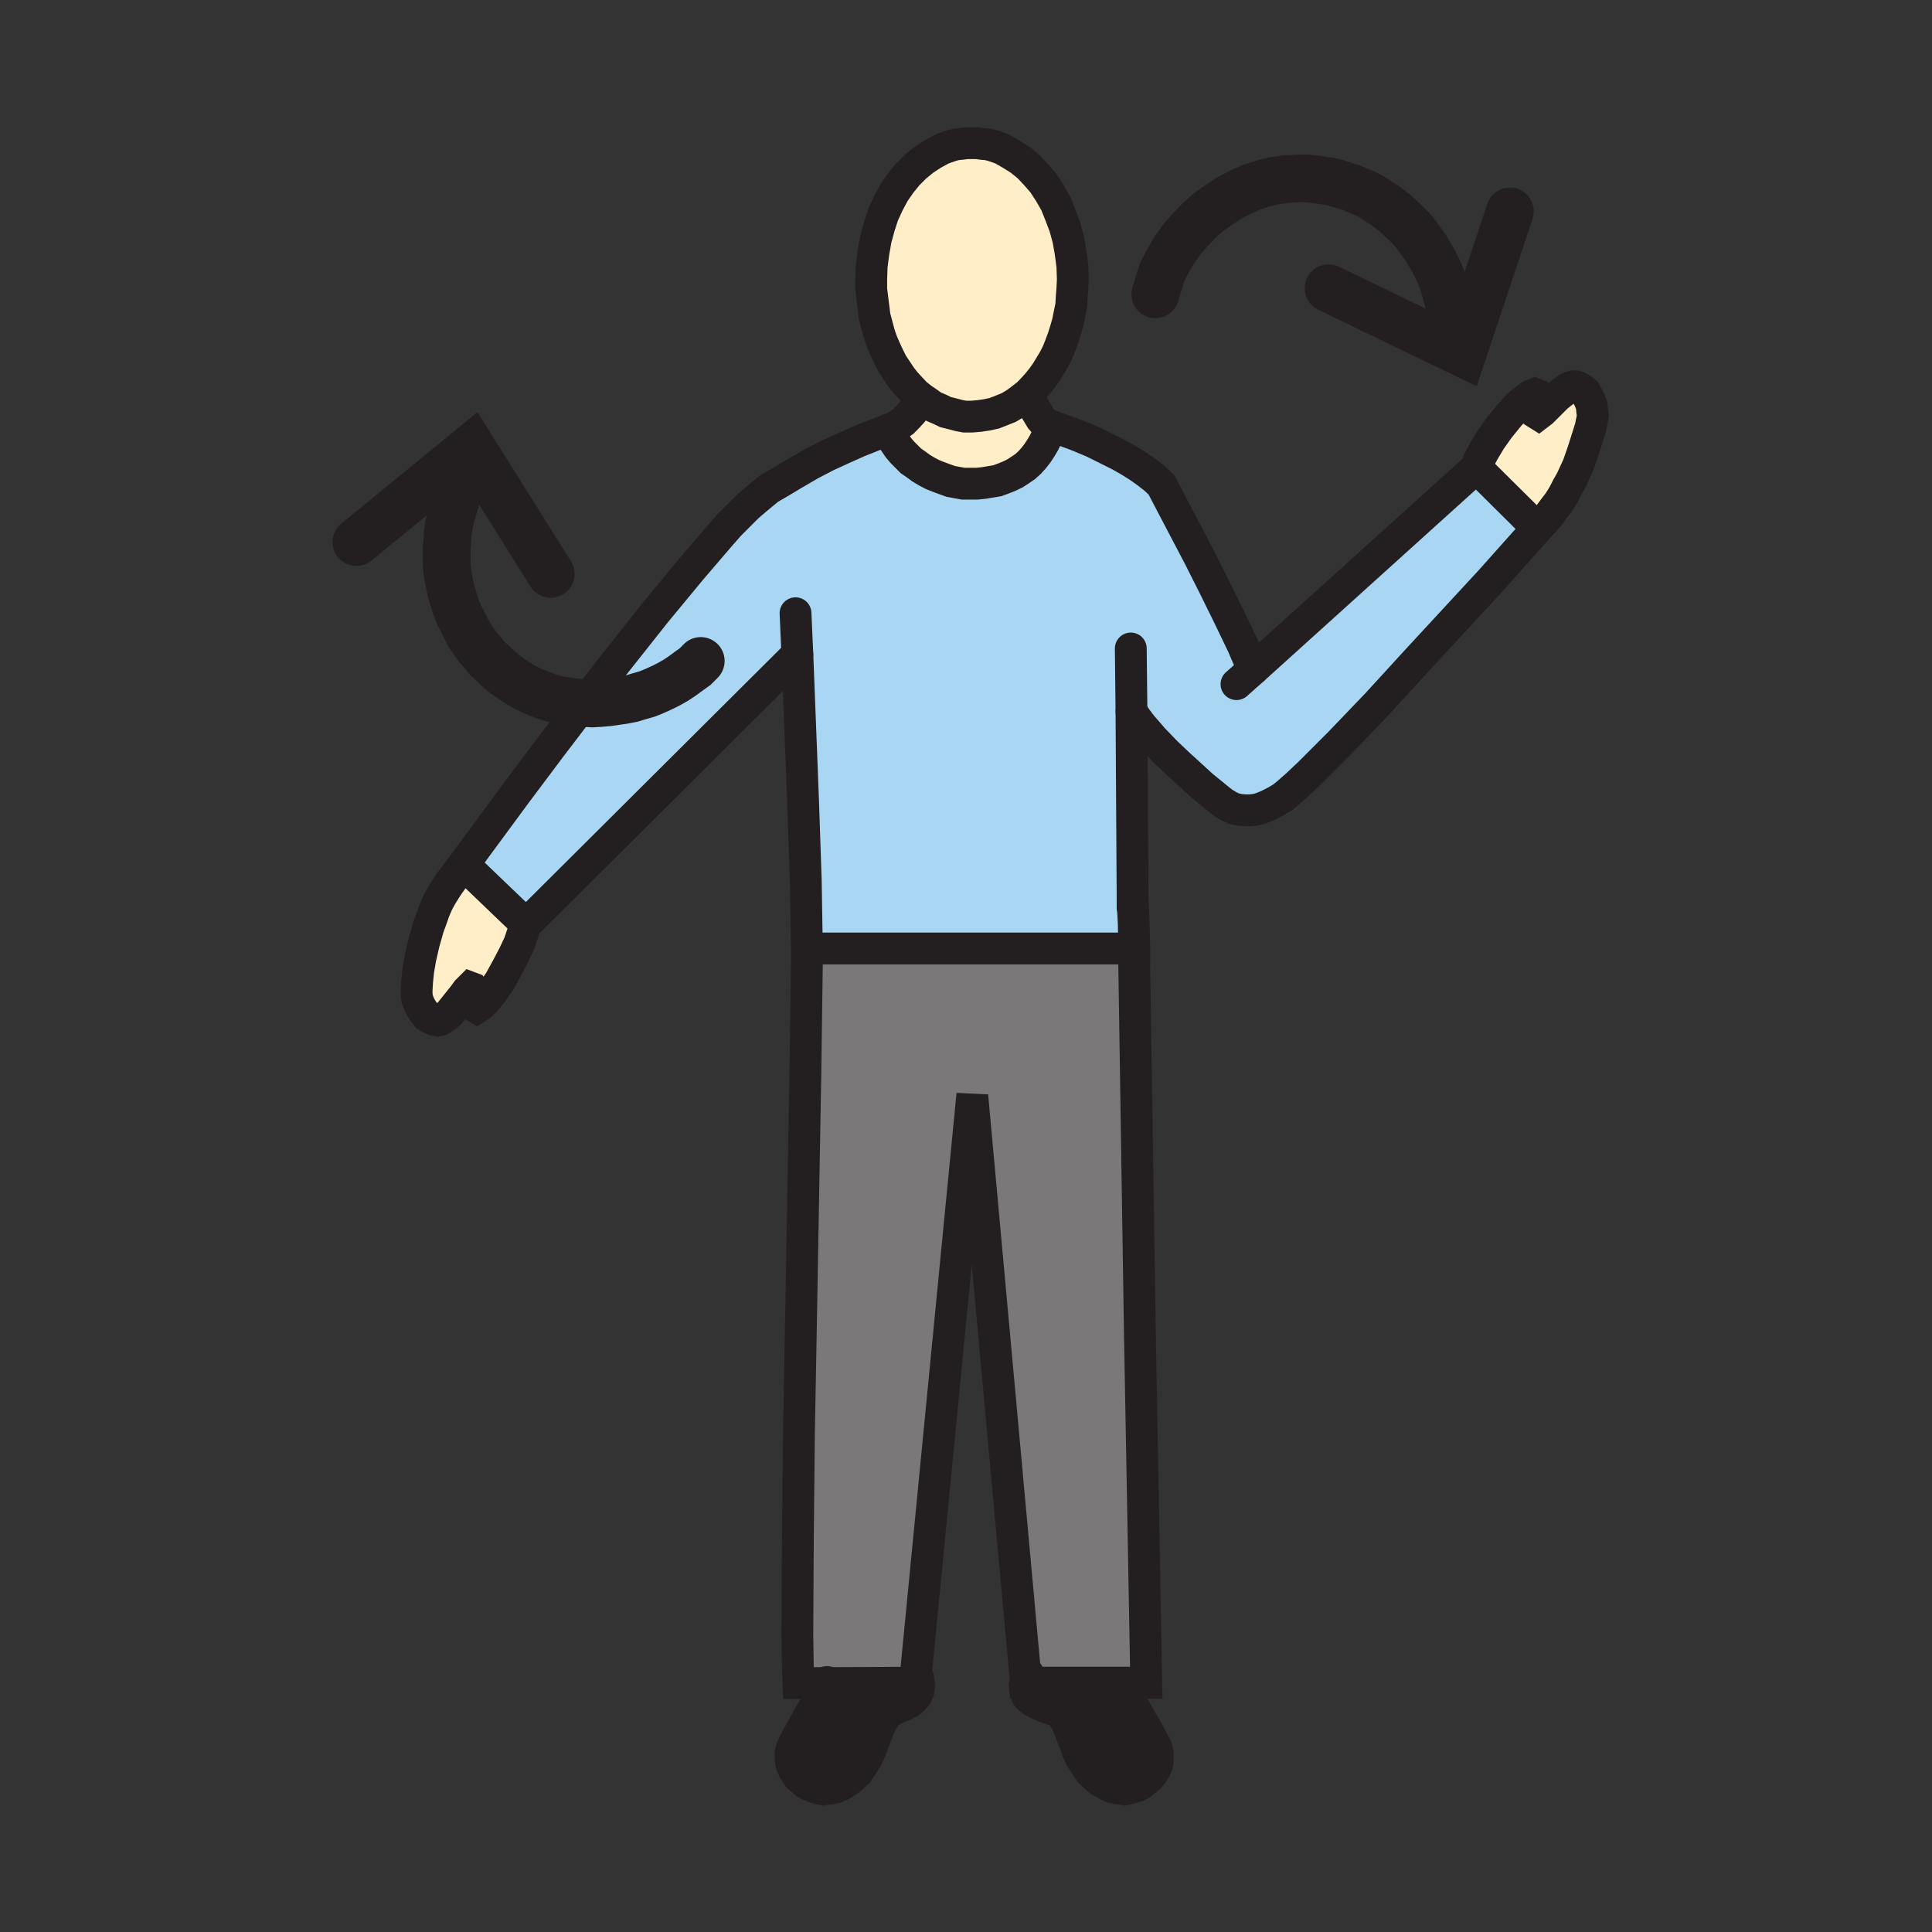<svg id="Layer_1" xmlns="http://www.w3.org/2000/svg" viewBox="0 0 850 850"><rect x="0" y="0" width="850" height="850" fill="#333333" stroke="none"/><style>.st0{fill:#ffeec8}.st1{fill:#231f20}.st2{fill:#7a7878}.st3{fill:#a9d7f3}.st4,.st5{fill:none;stroke:#231f20;stroke-width:14;stroke-linecap:round;stroke-miterlimit:10}.st5{stroke-width:21}</style><path class="st0" d="M230.5 407.3v1.5l-.5 1.7-1.5 4.5-2.5 5.3-3 5.7-3.2 5.8-3.5 5-1.8 2.2-1.5 1.8-1.7 1.5-1.5 1-.5-.3-.3-.5-.5-.7v-1.3l.3-1.2v-2.8l-.5-1-.5-.7-.8-.3-1.5 1.5-1.7 2.3-4 5-2 2.5-2 1.7-1.3.8-1 .5-1 .2-1.2-.2-1.8-.8-1.7-1-1.3-1.7-1.2-1.8-1-2-.8-2.2-.2-2v-1.8l.2-3.5.5-5 1-5.7 1.5-6.5 2-7 1.3-3.5 1.2-3.5 1.5-3.5 1.8-3.3 2-3.2 2-3 5.5-7.3.7.3 26.8 25.7v.3zM427.5 63h2.3l2.2.3 2.3.2 2.2.5 4.3 1.5 4 2.3 4 2.5 3.7 3 3.3 3.5 3.2 3.7 2.8 4.3 2.7 4.7 2 5 2 5.3 1.5 5.5 1 5.7.8 6 .2 6-.2 4-.3 3.8-.2 3.7-.8 3.8-.7 3.5-1 3.5-1 3.2-1.3 3.5-1.2 3-1.5 3-1.8 3-1.7 2.8-1.8 2.5-2 2.5-2 2.2-2.2 2.3-2.8 2.2-2.7 2-3 1.8-3 1.2-3.3 1.3-3.2.7-3.3.5-3.5.3h-3l-2.7-.5-3-.8-2.8-.7-2.7-1.3-2.8-1.2-2.5-1.8-2.5-1.7-2.5-2-2.2-2.3-2.3-2.5-2-2.5-2-3-2-3-1.5-3-1.5-3.2-1.5-3.5-1.2-3.5-1-3.8-1-3.7-.5-4-.5-4-.5-4V123l.2-6 .8-6 1-5.7 1.5-5.5 1.7-5.3 2.3-5 2.5-4.7 3-4.3 3-3.7 3.5-3.5 3.7-3 3.8-2.5 4.2-2.3 4.3-1.5 2-.5 2.2-.2 2.3-.3z"/><path class="st0" d="M462 188l.5.3-1.2 1.5-.8 2.5-1.2 2.5-1.3 2.2-1.5 2.3-1.7 2.2-1.8 2-2 1.8-2.2 1.5-2.3 1.5-2.5 1.2-2.5 1-2.7 1-3 .5-3 .5-3 .3h-6l-2.8-.5-2.7-.5-2.8-1-2.7-1-2.5-1-2.5-1.3-2.5-1.5-2.3-1.7-2.2-1.5-2-2-1.8-1.8-1.7-2-1.5-2.2-1.3-2-1-2.3-4-.2 4-1.5v.2l1.5-.7 1.5-.8 2.8-2 2-2 2-2.2 1.2-2 1.3-1.8.7-1.5 1-.7 2.5 1.7 2.5 1.8 2.8 1.2 2.7 1.3 2.8.7 3 .8 2.7.5h3l3.5-.3 3.3-.5 3.2-.7 3.3-1.3 3-1.2 3-1.8 2.7-2 2.8-2.2.2.2.8 1.8 1.7 4 1.5 2.5 1.5 2.5 1.8 2 1 1zM694.3 170.3l1.7 1 1.5 1.2 1 1.8 1 2 .8 2.2.2 2.3.3 2-.3 1.7-.7 3.5-1.5 4.8-1.8 5.7-2.2 6.3-3 6.5-1.8 3.2-1.7 3.3-2 3.2-2.3 3-2.2 3-2.5 2.8-2.3 2.5-1.7-1.5-24-23.8-1.3-1.2.5-1.3.5-1.7 2.3-4.3 3-5 3.7-5.2 4.3-5.3 4-4.5 2-1.7 2-1.5 1.7-1.3 1.8-.7.5.2.2.5.3 1-.3 1-.2 1.3-.3 1.2-.2 1.5.5 1.3.2.5.8.5 1.7-1.3 2-2 4.5-4.5 2.5-2 2.3-1.7 1.2-.5 1-.3h1.3z"/><path class="st1" d="M403 736l1 2.5.3 2.3v1.7l-.3 1.8-.7 1.5-1 1.2-1 1-1.3 1-3 1.5-2.7 1-2.3 1.3-1 .5-.7.7-2 2.8-1.5 3.2-1.3 3.3-1.2 3.2-1.3 3.5-1.5 3.3-2 3.2-2.2 3.3-2.8 2.5-1.5 1.2-1.5 1-1.7 1-2 .8-1.8.5-2.2.2-1.5.3-1.5-.3-1.8-.5-1.5-.5-1.7-.7-1.5-1-1.5-1.3-1.5-1.2-1-1.5-1-1.5-.8-1.8-.5-1.7-.2-2v-2l.7-2.3.8-2 3.7-6.7 3.8-6.8 3.7-6.5 3-6.5 39.3-.2zM507.8 767l1 2 .5 2.3v4l-.5 1.7-.8 1.8-1 1.5-1.2 1.5-1.5 1.2-1.5 1.3-1.5 1-1.5.7-1.8.5-1.7.5-1.5.3-1.5-.3-2-.2-2-.5-1.8-.8-1.7-1-1.8-1-1.5-1.2-2.7-2.5-2.3-3.3-2-3.2-1.5-3.3-1.2-3.5-1.3-3.2-1.2-3.3-1.5-3.2-2-2.8-.5-.5-1-.7-2.5-.8-2.8-1-3-1.2-1.5-.8-1.2-.7-1.3-1-1-1-.5-1.3-.5-1.7-.2-1.8.5-2v.8h42.5v1l3.2 6.2 3.5 6.5 3.8 6.5z"/><path class="st2" d="M363.5 740.5h-12.2l-.3-8-.2-13.2.2-38.5.5-49.8 1-55.2 1.8-101.8.7-50.5v-6.2h144v6.7l2.5 162.5 2.8 153.8h-53v-.8l-23.5-257v-1L403 736l-.2 4.3z"/><path class="st3" d="M257 309.3l11.5-14.8 19.8-25 15.7-19 12-14 4.8-5.5 4.5-4.5 3.7-3.7 3.5-3 3-2.5 2.8-2.3 5.5-3.2 5.5-3.3 7.2-4.2 7.3-3.8 7-3.2 6.7-3 10-4 4 .2 1 2.3 1.3 2 1.5 2.2 1.7 2 1.8 1.8 2 2 2.2 1.5 2.3 1.7 2.5 1.5 2.5 1.3 2.5 1 2.7 1 2.8 1 2.7.5 2.8.5h6l3-.3 3-.5 3-.5 2.7-1 2.5-1 2.5-1.2 2.3-1.5 2.2-1.5 2-1.8 1.8-2 1.7-2.2 1.5-2.3 1.3-2.2 1.2-2.5.8-2.5 1.2-1.5-.5-.3.3-.7 5.5 2 6 2.2 7.2 3 8 4 4 2 4 2.3 4 2.5 3.5 2.5 3.5 2.7 3 2.8 4.8 9.2 11.7 22.3 6.8 13.5 6.5 13.2 6 12.5 4.5 10.5 98.2-88.7 1.3 1.2 24 23.8 1.7 1.5-20.5 23-33 35.7-17.2 18.8-16.3 17-13.5 13.5-5.5 5.2-4 3.5-2.2 1.8-2.8 1.7-3.5 1.8-1.7.7-2 .8-2.3.5-2 .2h-2.2l-2.5-.2-2.3-.5-2.2-1-2.5-1.5-2.3-1.8-7-5.7-4.7-4.3-5.5-5-5.8-5.5-5.5-5.7-5.2-6-2.5-3.3-2-3 .5 83.5.5 9.8.2 11H355l-.5-30-1.2-35.5-2.5-64-119.5 119v-.3l-26.8-25.7-.7-.3L227 349l15-20z"/><path class="st4" d="M405.5 175.3l-2.5-2-2.2-2.3-2.3-2.5-2-2.5-2-3-2-3-1.5-3-1.5-3.2-1.5-3.5-1.2-3.5-1-3.8-1-3.7-.5-4-.5-4-.5-4V123l.2-6 .8-6 1-5.7 1.5-5.5 1.7-5.3 2.3-5 2.5-4.7 3-4.3 3-3.7 3.5-3.5 3.7-3 3.8-2.5 4.2-2.3 4.3-1.5 2-.5 2.2-.2 2.3-.3h4.5l2.2.3 2.3.2 2.2.5 4.3 1.5 4 2.3 4 2.5 3.7 3 3.3 3.5 3.2 3.7 2.8 4.3 2.7 4.7 2 5 2 5.3 1.5 5.5 1 5.7.8 6 .2 6-.2 4-.3 3.8-.2 3.7-.8 3.8-.7 3.5-1 3.5-1 3.2-1.3 3.5-1.2 3-1.5 3-1.8 3-1.7 2.8-1.8 2.5-2 2.5-2 2.2-2.2 2.3-2.8 2.2-2.7 2-3 1.8-3 1.2-3.3 1.3-3.2.7-3.3.5-3.5.3h-3l-2.7-.5-3-.8-2.8-.7-2.7-1.3-2.8-1.2-2.5-1.8zM498.3 399.3v-2.8l-.5-83.5-.3-27.7"/><path class="st4" d="M350 269.8l.8 18 2.5 64 1.2 35.5.5 30v6.2l-.7 50.5-1.8 101.8-1 55.2-.5 49.8-.2 38.5.2 13.2.3 8h12.2l39.3-.2.2-4.3 24.8-254.5v1l23.5 257v.8h53l-2.8-153.8L499 424v-6.7l-.2-11-.5-9.8M358 417.3h137.8M198.3 387.8l5.5-7.3L227 349l15-20 15-19.7 11.5-14.8 19.8-25 15.7-19 12-14 4.8-5.5 4.5-4.5 3.7-3.7 3.5-3 3-2.5 2.8-2.3 5.5-3.2 5.5-3.3 7.2-4.2 7.3-3.8 7-3.2 6.7-3 10-4 4-1.5"/><path class="st4" d="M198.3 387.8l-2 3-2 3.2-1.8 3.3-1.5 3.5-1.2 3.5-1.3 3.5-2 7-1.5 6.5-1 5.7-.5 5-.2 3.5v1.8l.2 2 .8 2.2 1 2 1.2 1.8 1.3 1.7 1.7 1 1.8.8 1.2.2 1-.2 1-.5 1.3-.8 2-1.7 2-2.5 4-5 1.7-2.3 1.5-1.5.8.3.5.7.5 1v2.8l-.3 1.2v1.3l.5.7.3.5.5.3 1.5-1 1.7-1.5 1.5-1.8 1.8-2.2 3.5-5 3.2-5.8 3-5.7 2.5-5.3 1.5-4.5.5-1.7v-1.5l.8-.5 119.5-119M204.5 380.8l26.8 25.7M462.3 187.3l5.5 2 6 2.2 7.2 3 8 4 4 2 4 2.3 4 2.5 3.5 2.5 3.5 2.7 3 2.8 4.8 9.2 11.7 22.3 6.8 13.5 6.5 13.2 6 12.5 4.5 10.5"/><path class="st4" d="M678.8 229.8l-2.3 2.5-20.5 23-33 35.7-17.2 18.8-16.3 17-13.5 13.5-5.5 5.2-4 3.5-2.2 1.8-2.8 1.7-3.5 1.8-1.7.7-2 .8-2.3.5-2 .2h-2.2l-2.5-.2-2.3-.5-2.2-1-2.5-1.5-2.3-1.8-7-5.7-4.7-4.3-5.5-5-5.8-5.5-5.5-5.7-5.2-6-2.5-3.3-2-3"/><path class="st4" d="M544 301l7.3-6.5 98.2-88.7.5-1.3.5-1.7 2.3-4.3 3-5 3.7-5.2 4.3-5.3 4-4.5 2-1.7 2-1.5 1.7-1.3 1.8-.7.5.2.2.5.3 1-.3 1-.2 1.3-.3 1.2-.2 1.5.5 1.3.2.5.8.5 1.7-1.3 2-2 4.5-4.5 2.5-2 2.3-1.7 1.2-.5 1-.3h1.3l1 .3 1.7 1 1.5 1.2 1 1.8 1 2 .8 2.2.2 2.3.3 2-.3 1.7-.7 3.5-1.5 4.8-1.8 5.7-2.2 6.3-3 6.5-1.8 3.2-1.7 3.3-2 3.2-2.3 3-2.2 3-2.5 2.8M674.8 230.8l-24-23.8M461.3 189.8l-.8 2.5-1.2 2.5-1.3 2.2-1.5 2.3-1.7 2.2-1.8 2-2 1.8-2.2 1.5-2.3 1.5-2.5 1.2-2.5 1-2.7 1-3 .5-3 .5-3 .3h-6l-2.8-.5-2.7-.5-2.8-1-2.7-1-2.5-1-2.5-1.3-2.5-1.5-2.3-1.7-2.2-1.5-2-2-1.8-1.8-1.7-2-1.5-2.2-1.3-2-1-2.3M452.5 173.5l.8 1.8 1.7 4 1.5 2.5 1.5 2.5 1.8 2 1 1 1.2.7.5.3.8.5 1 .2M404.5 176l-.7 1.5-1.3 1.8-1.2 2-2 2.2-2 2-2.8 2-1.5.8-1.5.7M363.8 740l-.3.5-3 6.5-3.7 6.5-3.8 6.8-3.7 6.7-.8 2-.7 2.3v2l.2 2 .5 1.7.8 1.8 1 1.5 1 1.5 1.5 1.2 1.5 1.3 1.5 1 1.7.7 1.5.5 1.8.5 1.5.3 1.5-.3 2.2-.2 1.8-.5 2-.8 1.7-1 1.5-1 1.5-1.2 2.8-2.5 2.2-3.3 2-3.2 1.5-3.3 1.3-3.5 1.2-3.2 1.3-3.3 1.5-3.2 2-2.8.7-.7 1-.5 2.3-1.3 2.7-1 3-1.5 1.3-1 1-1 1-1.2.7-1.5.3-1.8v-1.7l-.3-2.3-1-2.5v-.7M493.8 741.3l3.2 6.2 3.5 6.5 3.8 6.5 3.5 6.5 1 2 .5 2.3v4l-.5 1.7-.8 1.8-1 1.5-1.2 1.5-1.5 1.2-1.5 1.3-1.5 1-1.5.7-1.8.5-1.7.5-1.5.3-1.5-.3-2-.2-2-.5-1.8-.8-1.7-1-1.8-1-1.5-1.2-2.7-2.5-2.3-3.3-2-3.2-1.5-3.3-1.2-3.5-1.3-3.2-1.2-3.3-1.5-3.2-2-2.8-.5-.5-1-.7-2.5-.8-2.8-1-3-1.2-1.5-.8-1.2-.7-1.3-1-1-1-.5-1.3-.5-1.7-.2-1.8.5-2 1-3.2"/><path class="st5" d="M664.3 93l-20.8 62.3-59-28.5"/><path class="st5" d="M508.3 129.5l1.5-5 1.7-5.2 2.5-4.8 2.8-4.7 3.2-4.5 3.5-4 3.8-4 4.2-3.8 4.5-3.2 4.5-3 4.8-2.5 5-2.3 5.2-1.7 5.3-1.3 5.2-.7 5.3-.3h3.5l3.2.3 3.5.5 3.3.5 3.2.7 3 1 3.3 1 3 1.3 3 1.2 3 1.5 2.7 1.8 2.8 1.7 2.7 2 2.5 2 2.5 2.3 2.3 2.2 2.5 2.5 2 2.5 2 2.8 2 2.7 1.7 3 1.8 3 1.5 3 1.5 3.3 1.2 3.2 1 3.5 1 3.5.8 3.5.7 3.8.3 3.7.2 4 .3 3.8M156.8 238.5l50.7-41.5 34.8 55.5"/><path class="st5" d="M308.3 290.8l-2.5 2.5-2.8 2-2.7 2-3 2-3 1.7-3 1.5-3.3 1.5-3.2 1.3-3.5 1-3.3 1-3.5.7-3.5.5-3.5.5-3.5.3-3.5.2-3.5-.2-4-.3-3.7-.5-4-.7-3.8-1-3.5-1.3-3.7-1.5-3.5-1.7-3.3-2-2.7-1.8-2.8-2-2.7-2.2-2.3-2.3-2.5-2.2-2-2.5-2.2-2.5-2-2.8-1.8-2.7-1.5-2.8-1.5-3-1.5-3-1.2-3-1-3-1-3.2-.8-3.3-.7-3.2-.5-3.3-.3-3.5v-6.7l.3-3.5.2-3.5.5-3.3.8-3.5 1-3.5 1-3.5 1.2-3.5 1.5-3.5 1.5-3.2 1.8-3.5 2-3.5"/></svg>